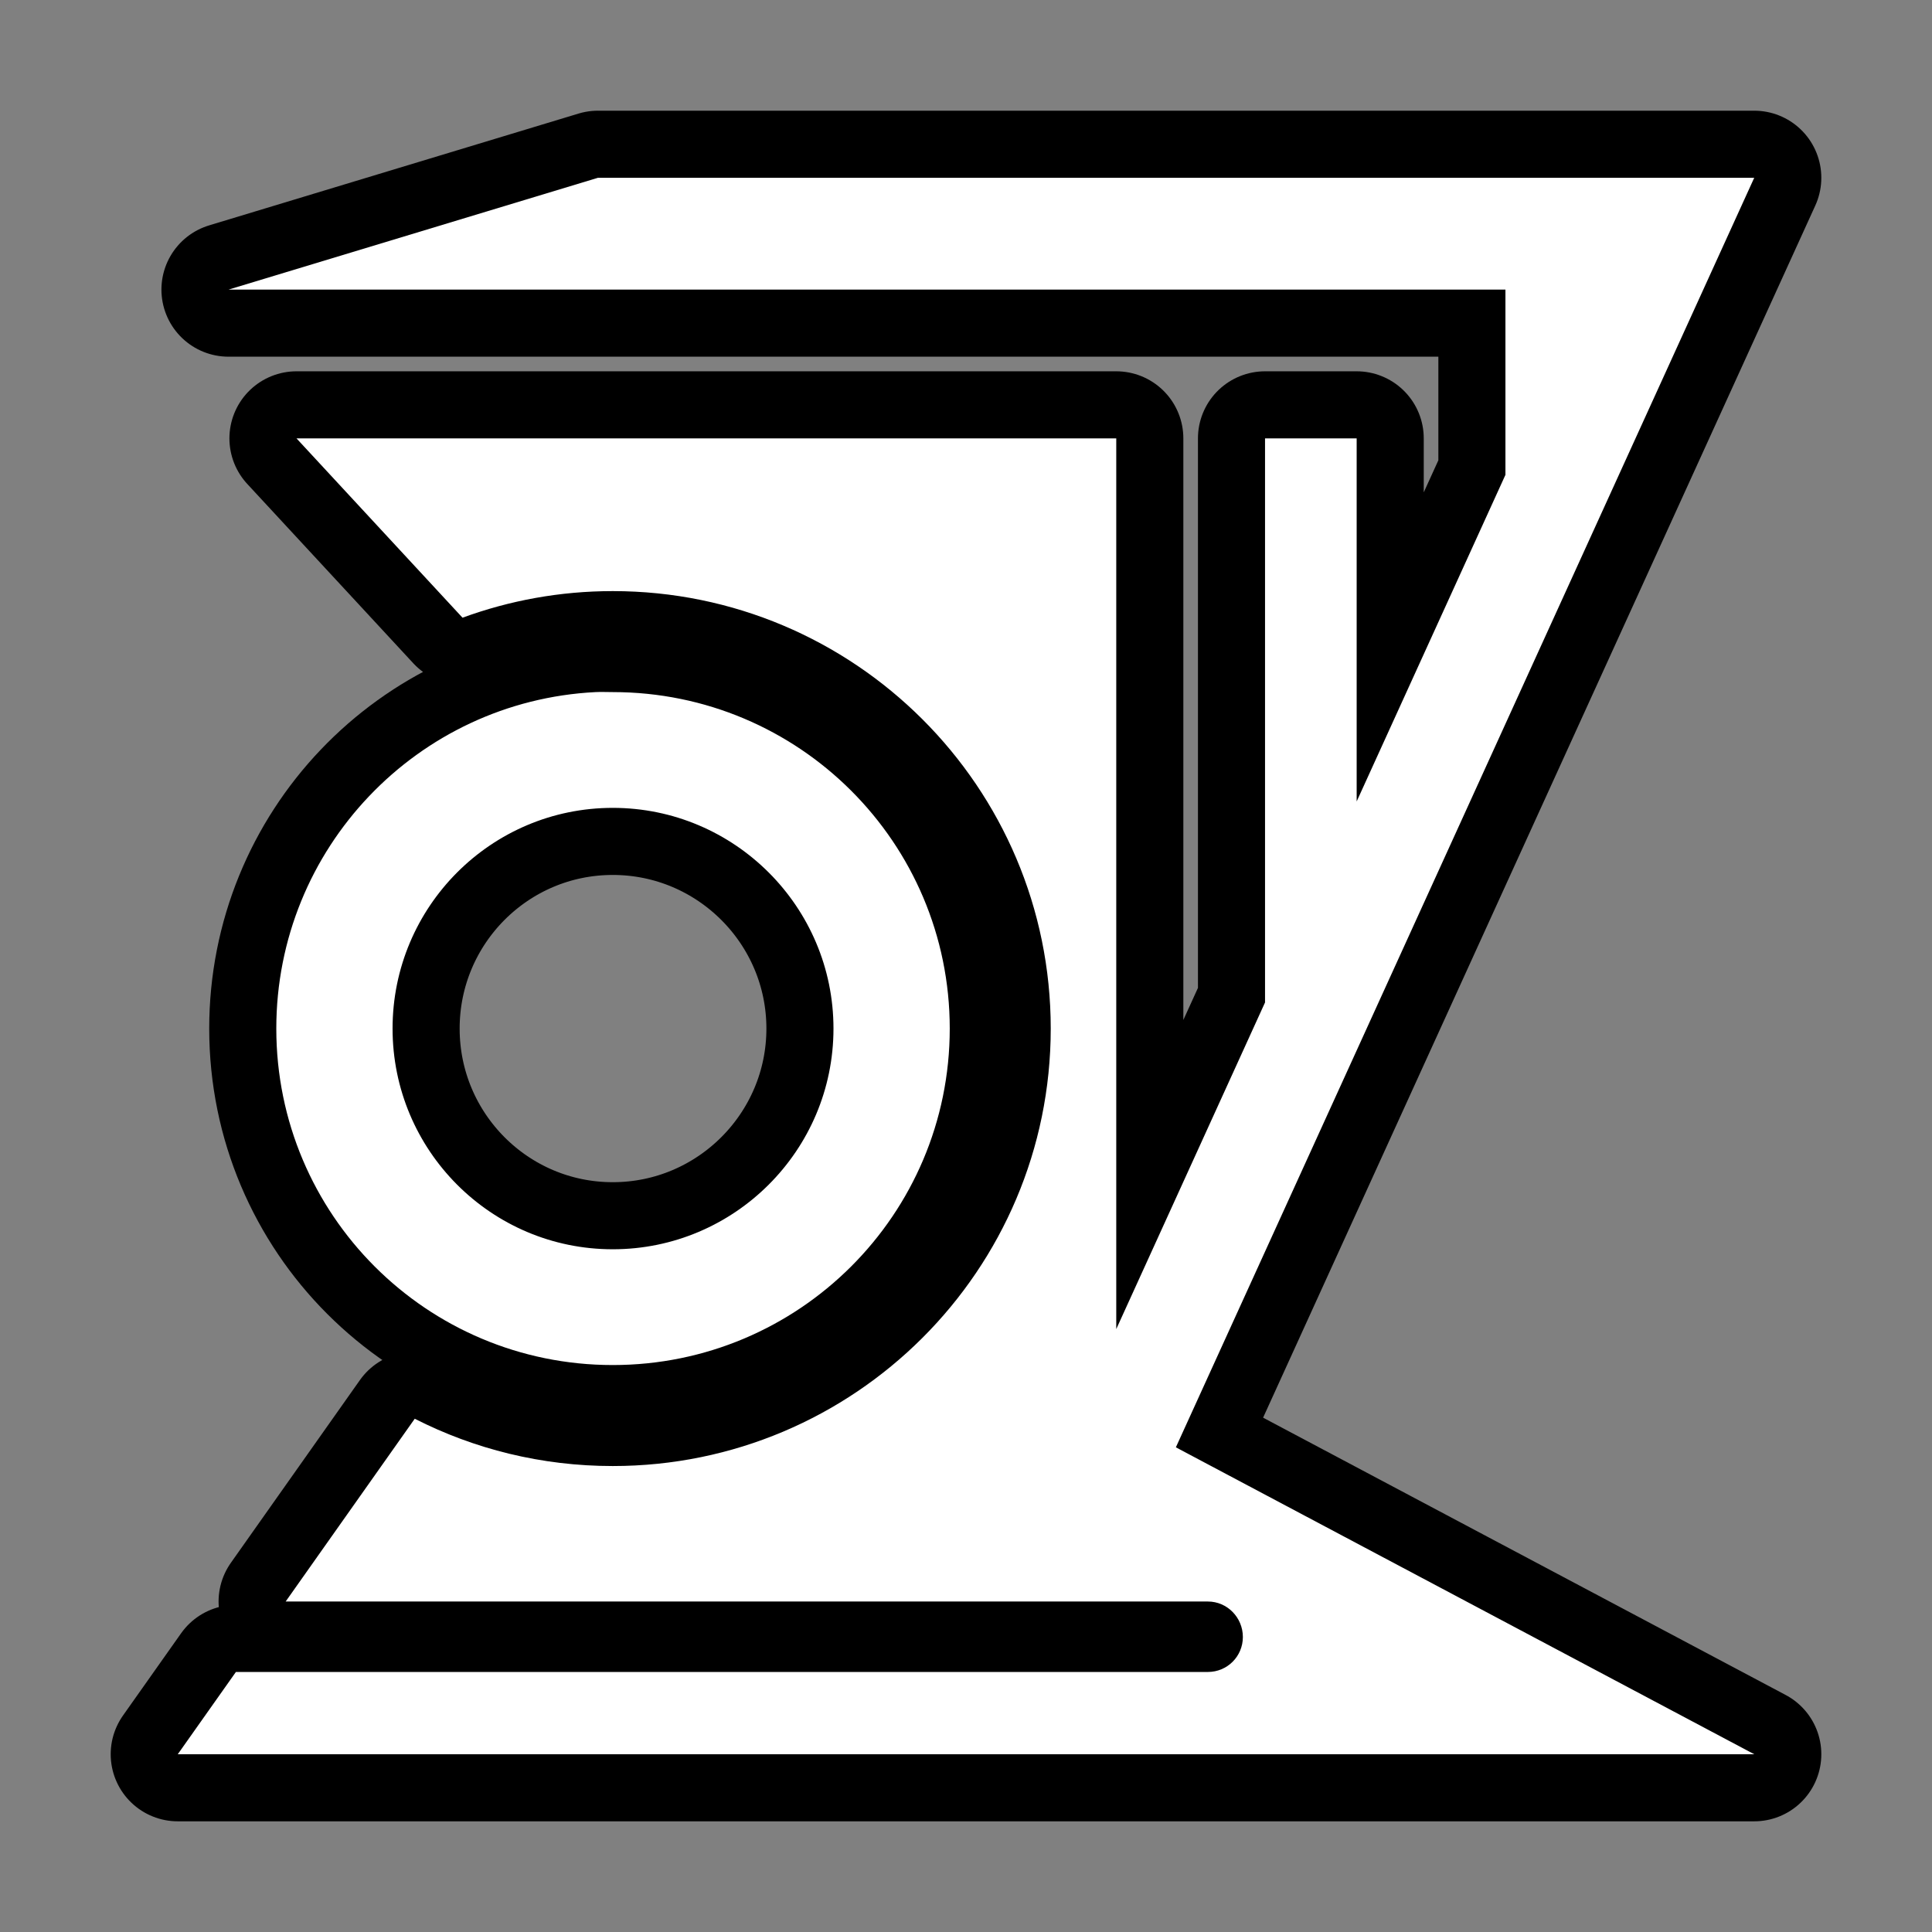 <svg xmlns="http://www.w3.org/2000/svg" viewBox="-32 -32 576 576"><rect x="-32" y="-32" width="576" height="576" fill="#808080" stroke="none"/><path stroke="#000000" stroke-width="40" stroke-linecap="round" stroke-linejoin="round" d="m146.284,21-110.156,33.341h264.669 44.356 27.319 44.356v44.356 10.869l-44.356,97.378v-108.247h-27.319v168.172l-44.356,97.378v-265.55h-244.4l49.497,53.462c13.985-5.121 29.038-7.931 44.797-7.931 72.042,0 130.572,58.383 130.572,130.425s-58.529,130.425-130.572,130.425c-21.27,0-41.303-5.07-59.044-14.1l-38.481,54.491h274.95c5.781,0 10.428,4.794 10.428,10.575s-4.647,10.428-10.428,10.428h-289.784l-17.331,24.528h470l-172.431-91.503 172.431-378.497h-344.716zm-.734,153.338c-53.068,2.687-95.175,46.576-95.175,100.316 0,55.473 44.843,100.316 100.316,100.316s100.463-44.843 100.463-100.316-44.989-100.316-100.463-100.316c-1.734,0-3.429-.086-5.141,0zm5.141,34.516c36.297,0 65.8,29.503 65.8,65.8s-29.503,65.8-65.8,65.8-65.653-29.503-65.653-65.8 29.356-65.8 65.653-65.8z"/><path fill="#FFFFFF" d="m146.284,21-110.156,33.341h264.669 44.356 27.319 44.356v44.356 10.869l-44.356,97.378v-108.247h-27.319v168.172l-44.356,97.378v-265.55h-244.4l49.497,53.462c13.985-5.121 29.038-7.931 44.797-7.931 72.042,0 130.572,58.383 130.572,130.425s-58.529,130.425-130.572,130.425c-21.27,0-41.303-5.07-59.044-14.1l-38.481,54.491h274.95c5.781,0 10.428,4.794 10.428,10.575s-4.647,10.428-10.428,10.428h-289.784l-17.331,24.528h470l-172.431-91.503 172.431-378.497h-344.716zm-.734,153.338c-53.068,2.687-95.175,46.576-95.175,100.316 0,55.473 44.843,100.316 100.316,100.316s100.463-44.843 100.463-100.316-44.989-100.316-100.463-100.316c-1.734,0-3.429-.086-5.141,0zm5.141,34.516c36.297,0 65.8,29.503 65.8,65.8s-29.503,65.8-65.8,65.8-65.653-29.503-65.653-65.8 29.356-65.8 65.653-65.8z"/></svg>